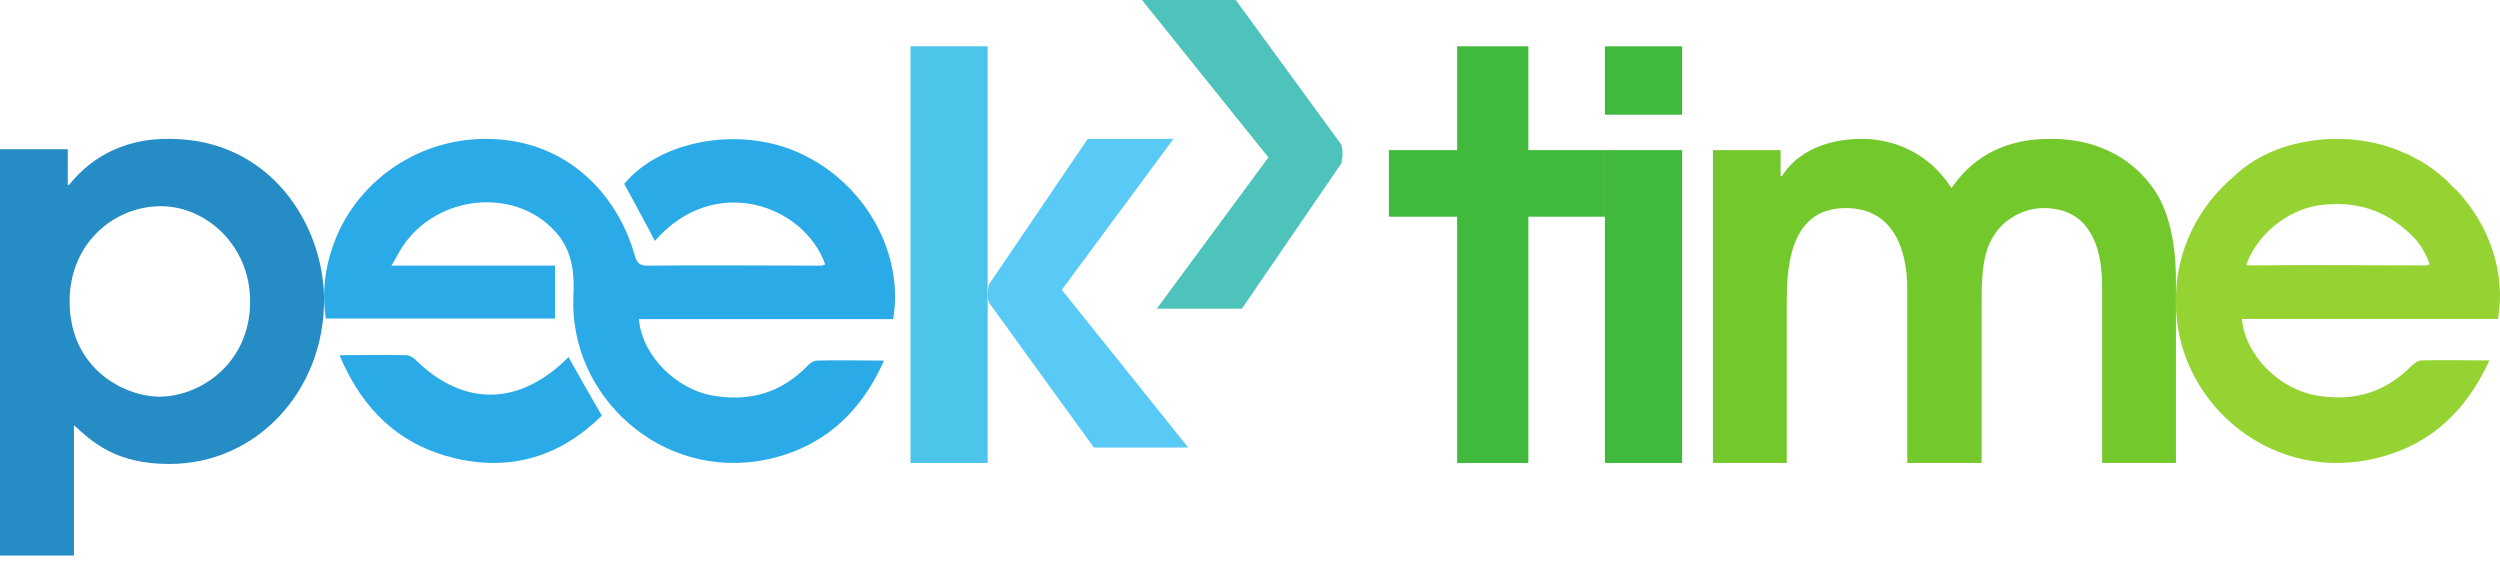 <?xml version="1.0" encoding="UTF-8" standalone="no"?>
<svg width="150px" height="34px" viewBox="0 0 150 34" version="1.1" xmlns="http://www.w3.org/2000/svg" xmlns:xlink="http://www.w3.org/1999/xlink">
    <!-- Generator: Sketch 3.8.3 (29802) - http://www.bohemiancoding.com/sketch -->
    <title>Logo</title>
    <desc>Created with Sketch.</desc>
    <defs></defs>
    <g id="Dashboard---concept" stroke="none" stroke-width="1" fill="none" fill-rule="evenodd">
        <g id="Dashboard-Home---colors-v2" transform="translate(-41, -19)">
            <g id="Logo" transform="translate(41, 19)">
                <path d="M9.574,23.799 C11.977,23.799 15.008,21.834 15.008,18.086 C15.008,14.738 12.384,12.373 9.648,12.373 C6.876,12.373 4.177,14.556 4.177,18.086 C4.177,22.125 7.467,23.799 9.574,23.799 L9.574,23.799 Z M0,8.952 L4.066,8.952 L4.066,11.099 L4.14,11.099 C6.358,8.333 9.279,8.333 10.166,8.333 C16.228,8.333 19.444,13.501 19.444,18.013 C19.444,23.435 15.415,27.838 10.166,27.838 C6.987,27.838 5.582,26.565 4.436,25.509 L4.436,33.333 L0,33.333 L0,8.952 L0,8.952 Z" id="Fill-3" fill="#268CC6"></path>
                <polygon id="Fill-4" fill="#4DC5EA" points="59.259 18.972 59.259 27.778 54.63 27.778 54.63 2.778 59.259 2.778 59.259 17.852"></polygon>
                <polygon id="Fill-5" fill="#40B93C" points="87.429 13.002 83.333 13.002 83.333 9.009 87.429 9.009 87.429 2.778 91.702 2.778 91.702 9.009 96.296 9.009 96.296 13.002 91.702 13.002 91.702 27.778 87.429 27.778"></polygon>
                <path d="M96.296,9.009 L100.926,9.009 L100.926,27.778 L96.296,27.778 L96.296,9.009 L96.296,9.009 Z M96.296,2.778 L100.926,2.778 L100.926,6.882 L96.296,6.882 L96.296,2.778 L96.296,2.778 Z" id="Fill-6" fill="#40B93C"></path>
                <path d="M102.778,9.006 L106.836,9.006 L106.836,10.577 L106.909,10.577 C107.278,9.979 108.533,8.333 111.742,8.333 C112.738,8.333 115.357,8.595 117.091,11.287 C119.009,8.483 121.776,8.333 123.067,8.333 C126.719,8.333 128.49,10.315 129.154,11.25 C129.892,12.222 130.556,14.017 130.556,16.822 L130.556,27.778 L126.129,27.778 L126.129,17.345 C126.129,16.261 126.129,12.484 122.624,12.484 C121.407,12.484 120.19,13.157 119.562,14.241 C118.862,15.363 118.898,17.196 118.898,18.392 L118.898,27.778 L114.435,27.778 L114.435,17.345 C114.435,14.765 113.476,12.484 110.746,12.484 C107.205,12.484 107.205,16.41 107.205,18.392 L107.205,27.778 L102.778,27.778 L102.778,9.006 L102.778,9.006 Z" id="Fill-7" fill="#73C82C"></path>
                <path d="M49.511,15.866 C48.261,12.296 42.857,10.349 39.291,14.459 C38.703,13.306 38.078,12.188 37.453,11.034 C39.659,8.366 44.511,7.537 48.077,9.231 C51.937,11.034 54.253,15.217 53.591,19.147 L38.335,19.147 C38.519,21.346 40.615,23.437 42.931,23.762 C45.063,24.086 46.864,23.546 48.408,21.995 C48.555,21.815 48.812,21.635 49.033,21.635 C50.32,21.598 51.606,21.635 53.04,21.635 C51.606,24.88 49.254,26.899 45.945,27.584 C39.659,28.846 34.145,23.762 34.402,17.777 C34.475,16.479 34.365,15.217 33.52,14.135 C31.167,11.178 26.241,11.575 24.109,14.856 C23.925,15.144 23.778,15.469 23.484,15.938 L28.447,15.938 L33.299,15.938 L33.299,19.111 L19.55,19.111 C19.256,17.236 19.587,15.469 20.396,13.738 C22.16,10.169 25.947,8.041 29.954,8.366 C33.814,8.654 36.902,11.286 38.078,15.289 C38.188,15.685 38.299,15.938 38.813,15.938 C42.306,15.902 45.798,15.938 49.29,15.938 C49.364,15.938 49.401,15.902 49.511,15.866 L49.511,15.866 Z" id="Fill-33" fill="#2AABE8"></path>
                <path d="M36.111,24.937 C33.667,27.352 30.704,28.296 27.333,27.503 C24.074,26.748 21.778,24.672 20.37,21.313 C21.815,21.313 23.111,21.275 24.407,21.313 C24.593,21.313 24.852,21.502 25,21.653 C27.889,24.446 31.222,24.333 34.111,21.426 C34.741,22.559 35.407,23.729 36.111,24.937 L36.111,24.937 Z" id="Fill-34" fill="#2AABE8"></path>
                <path d="M145.586,15.924 C142.069,15.924 138.516,15.888 134.999,15.924 C134.925,15.924 134.851,15.924 134.777,15.888 C135.406,14.12 137.183,12.604 139.145,12.316 C141.292,12.027 143.106,12.568 144.661,14.084 C144.735,14.156 144.809,14.228 144.883,14.3 C145.29,14.769 145.586,15.274 145.771,15.852 C145.697,15.888 145.623,15.924 145.586,15.924 L145.586,15.924 Z M147.363,11.378 C147.289,11.342 147.252,11.269 147.178,11.233 C147.067,11.089 146.919,10.945 146.771,10.8 C146.29,10.367 145.771,9.971 145.216,9.646 C145.031,9.574 144.883,9.465 144.661,9.357 C144.587,9.321 144.55,9.285 144.476,9.249 C144.439,9.249 144.365,9.213 144.328,9.213 C143.365,8.744 142.292,8.491 141.218,8.383 C141.07,8.347 140.922,8.347 140.737,8.347 L140.663,8.347 C139.996,8.311 139.293,8.347 138.627,8.455 C136.85,8.708 135.184,9.465 134.036,10.584 C131.889,12.388 130.519,15.094 130.556,18.053 C130.482,23.934 135.961,28.841 142.18,27.578 C145.549,26.892 147.881,24.872 149.362,21.625 C147.919,21.625 146.623,21.589 145.29,21.625 C145.068,21.625 144.846,21.805 144.661,21.985 C143.106,23.537 141.292,24.078 139.145,23.753 C136.813,23.429 134.702,21.336 134.517,19.135 L149.881,19.135 C150.362,16.393 149.362,13.47 147.363,11.378 L147.363,11.378 Z" id="Fill-35" fill="#95D332"></path>
                <path d="M59.342,17.059 L65.263,8.333 L70.408,8.333 L63.709,17.39 L71.296,26.852 L65.634,26.852 L59.342,18.163 C59.156,17.685 59.342,17.059 59.342,17.059 L59.342,17.059 Z" id="Fill-36" fill="#59CAF5"></path>
                <path d="M80.473,9.813 L74.514,18.519 L69.407,18.519 L76.106,9.444 L68.519,0 L74.144,0 L80.473,8.669 C80.658,9.185 80.473,9.813 80.473,9.813 L80.473,9.813 Z" id="Fill-37" fill="#4DC3BB"></path>
            </g>
        </g>
    </g>
</svg>